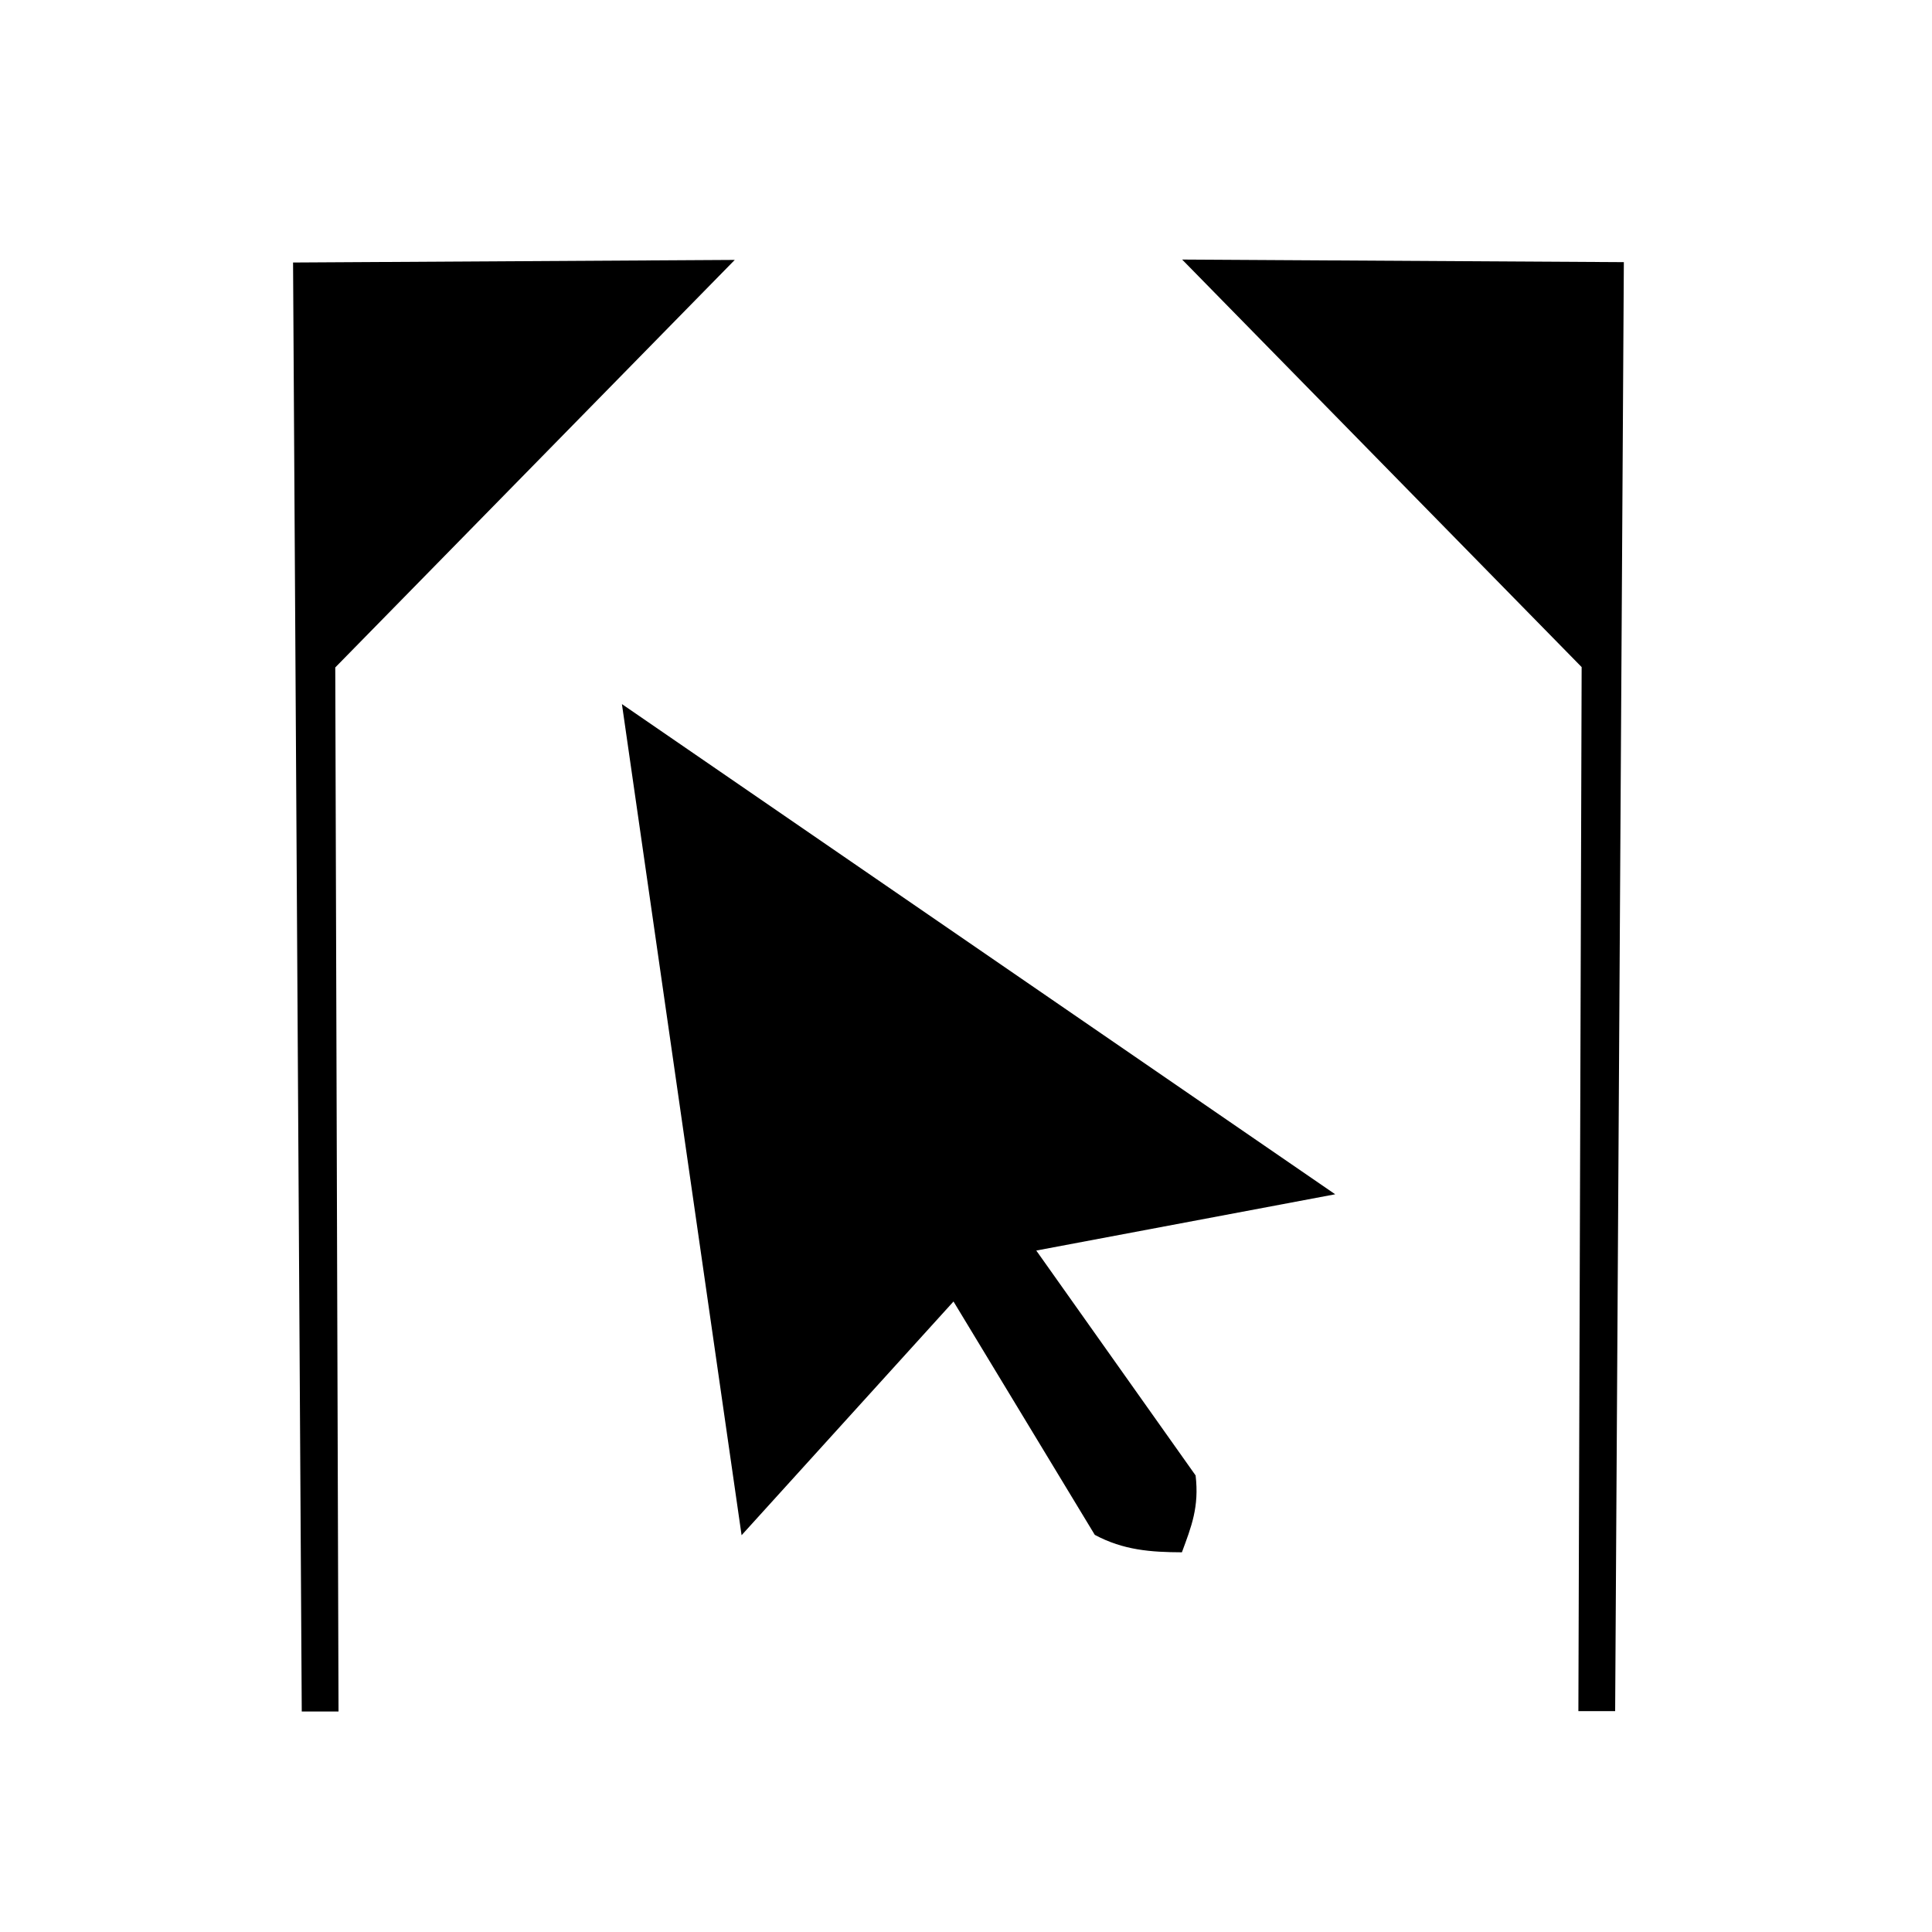 <?xml version="1.0" encoding="UTF-8" standalone="no"?>
<svg
   xmlns:dc="http://purl.org/dc/elements/1.1/"
   xmlns:cc="http://creativecommons.org/ns#"
   xmlns:rdf="http://www.w3.org/1999/02/22-rdf-syntax-ns#"
   xmlns:svg="http://www.w3.org/2000/svg"
   xmlns="http://www.w3.org/2000/svg"
   xmlns:sodipodi="http://sodipodi.sourceforge.net/DTD/sodipodi-0.dtd"
   xmlns:inkscape="http://www.inkscape.org/namespaces/inkscape"
   width="32"
   height="32"
   viewBox="0 0 32 32"
   id="svg2"
   version="1.1"
   inkscape:version="0.91 r13725"
   sodipodi:docname="mouse_select.svg">
  <defs
     id="defs8" />
  <sodipodi:namedview
     pagecolor="#ffffff"
     bordercolor="#666666"
     borderopacity="1"
     objecttolerance="10"
     gridtolerance="10"
     guidetolerance="10"
     inkscape:pageopacity="0"
     inkscape:pageshadow="2"
     inkscape:window-width="1259"
     inkscape:window-height="688"
     id="namedview6"
     showgrid="false"
     inkscape:zoom="8.1649613"
     inkscape:cx="19.275279"
     inkscape:cy="7.2819877"
     inkscape:window-x="3"
     inkscape:window-y="2"
     inkscape:window-maximized="0"
     inkscape:current-layer="svg2" />
  <path
     style="fill:#000000;fill-opacity:1;fill-rule:evenodd;stroke:none;stroke-width:1px;stroke-linecap:butt;stroke-linejoin:miter;stroke-opacity:1"
     d="M 19.58 4.299 L 26.197 11.049 L 26.143 28.342 L 26.752 28.342 L 26.896 4.342 L 19.58 4.299 z M 12.17 4.305 L 4.854 4.348 L 4.998 28.348 L 5.607 28.348 L 5.553 11.055 L 12.17 4.305 z M 10.301 11.662 L 12.283 25.428 L 15.793 21.557 L 18.133 25.422 C 18.606 25.676 19.061 25.709 19.576 25.711 C 19.734 25.283 19.864 24.96 19.803 24.438 L 17.164 20.713 L 22.115 19.781 L 10.301 11.662 z "
     id="path4894" />
</svg>
